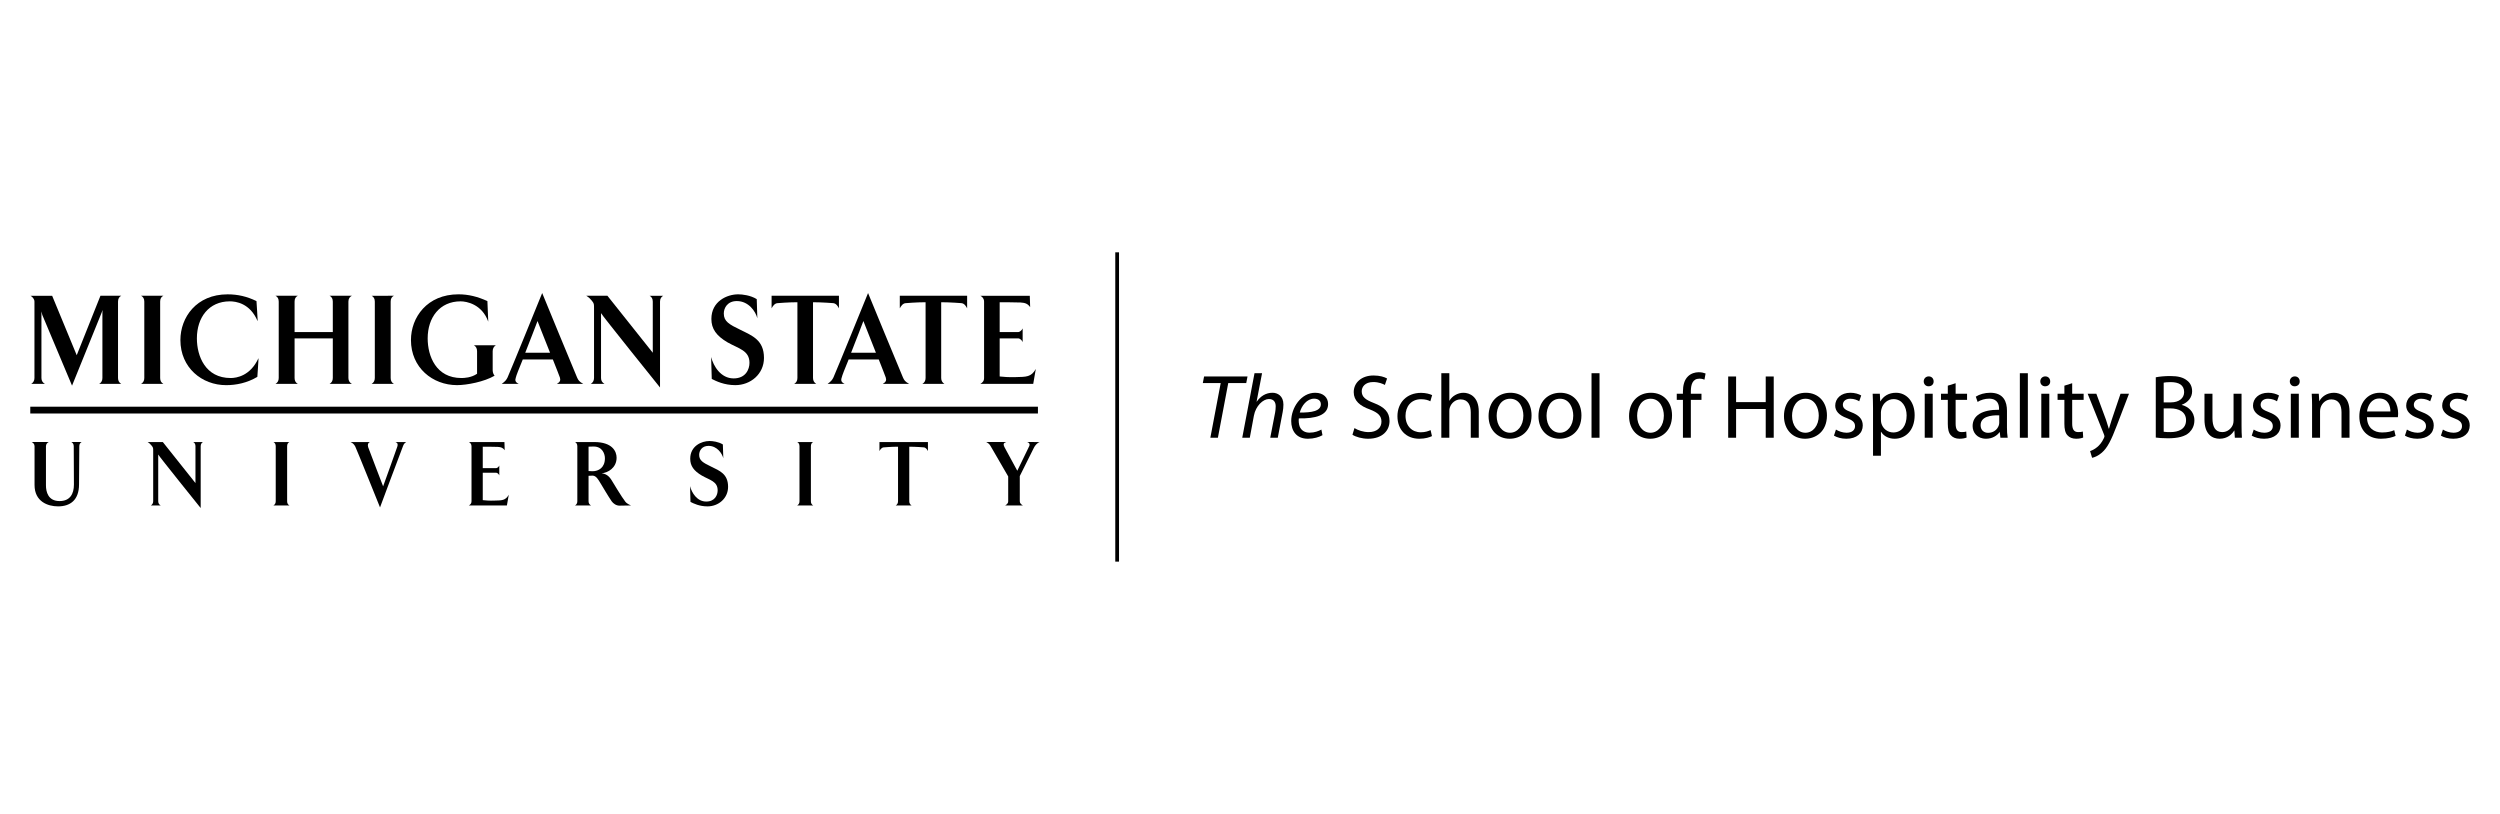 <?xml version="1.0" encoding="iso-8859-1"?>
<svg version="1.2" baseProfile="tiny" class="logocolor msu" xmlns="http://www.w3.org/2000/svg" xmlns:xlink="http://www.w3.org/1999/xlink" viewBox="0 0 215 70" xml:space="preserve">
<g>
	<g>
		<g>
			<path class="primarycolor" d="M3.952,38.377v3.359c0,0.561,0.183,1.356,1.172,1.356c0.905,0,1.233-0.626,1.233-1.42l-0.015-3.296
				c0-0.186-0.091-0.299-0.206-0.362h0.882c-0.115,0.063-0.198,0.177-0.198,0.362l-0.023,3.279c0,1.363-0.769,1.893-1.803,1.893
				c-0.89,0-2.023-0.416-2.023-1.837v-3.335c0-0.186-0.122-0.299-0.244-0.362h1.461C4.066,38.078,3.952,38.191,3.952,38.377z"/>
			<path class="primarycolor" d="M16.811,38.377c0-0.186-0.076-0.299-0.198-0.362h0.844c-0.114,0.063-0.198,0.177-0.198,0.362v5.316
				c0,0-3.652-4.538-3.652-4.604v4.02c0,0.176,0.084,0.288,0.213,0.36h-0.845c0.114-0.072,0.199-0.185,0.199-0.36v-4.283
				c0-0.313,0.007-0.321-0.138-0.506c-0.076-0.097-0.183-0.208-0.342-0.305h1.308l2.808,3.529V38.377z"/>
			<path class="primarycolor" d="M24.892,38.015c-0.129,0.063-0.199,0.177-0.199,0.362v4.731c0,0.176,0.069,0.288,0.199,0.36h-1.377
				c0.122-0.072,0.198-0.185,0.198-0.36v-4.731c0-0.186-0.077-0.299-0.198-0.362H24.892z"/>
			<path class="primarycolor" d="M34.167,38.416c0.068-0.209,0.038-0.32-0.16-0.401h0.928c-0.198,0.137-0.213,0.192-0.29,0.386
				c-0.129,0.312-1.963,5.237-1.963,5.237s-1.986-4.941-2.13-5.237c-0.091-0.162-0.183-0.289-0.411-0.386h1.682
				c-0.198,0.081-0.214,0.249-0.161,0.441c0.016,0.072,1.286,3.369,1.286,3.369S34.158,38.473,34.167,38.416z"/>
			<path class="primarycolor" d="M43.403,38.721c-0.144-0.209-0.304-0.272-0.593-0.289c-0.228-0.016-1.293-0.016-1.293-0.016v1.845h1.149
				c0.106,0,0.236-0.128,0.273-0.226v0.851c-0.038-0.111-0.167-0.232-0.273-0.232h-1.149v2.358c0.152,0.024,0.616,0.057,0.988,0.039
				c0.662-0.015,0.967,0,1.249-0.504l-0.161,0.922h-3.271c0.129-0.08,0.228-0.168,0.228-0.36v-4.731
				c0-0.186-0.106-0.299-0.228-0.362h3.059L43.403,38.721z"/>
			<path class="primarycolor" d="M51.742,40.702c0.518,0.056,0.746,0.425,0.86,0.602c0,0,0.913,1.524,1.179,1.845
				c0.145,0.191,0.487,0.32,0.487,0.32l-0.99,0.017c-0.289,0-0.54-0.185-0.677-0.377c-0.342-0.506-0.677-1.092-0.951-1.54
				c-0.198-0.321-0.373-0.666-0.7-0.666c-0.092,0-0.335,0.016-0.335,0.016v2.19c0,0.176,0.084,0.288,0.213,0.36h-1.376
				c0.121-0.072,0.198-0.185,0.198-0.36v-4.731c0-0.186-0.077-0.299-0.198-0.362h1.643c1.575,0,1.932,0.811,1.932,1.348
				C53.028,40.228,52.282,40.662,51.742,40.702z M50.616,38.416v2.093c0,0,0.213,0.017,0.343,0.017c0.518,0,1.064-0.305,1.064-1.115
				c0-0.369-0.213-1.01-0.966-1.01C50.829,38.4,50.616,38.416,50.616,38.416z"/>
			<path class="primarycolor" d="M62.615,41.865c0,1.003-0.836,1.684-1.772,1.684c-0.693,0-1.194-0.248-1.461-0.385l-0.038-1.356
				c0.144,0.571,0.602,1.325,1.391,1.325c0.755,0,0.983-0.569,0.983-0.962c0-0.771-0.663-0.875-1.355-1.269
				c-0.7-0.408-1.004-0.842-1.004-1.451c0-1.092,0.966-1.524,1.659-1.524c0.259,0,0.761,0.057,1.148,0.296l0.039,1.188
				c-0.107-0.425-0.541-1.066-1.271-1.066c-0.578,0-0.806,0.425-0.806,0.77c0,0.489,0.327,0.675,1.043,1.02
				C61.877,40.485,62.615,40.75,62.615,41.865z"/>
			<path class="primarycolor" d="M69.935,38.015c-0.129,0.063-0.198,0.177-0.198,0.362v4.731c0,0.176,0.069,0.288,0.198,0.36h-1.377
				c0.122-0.072,0.198-0.185,0.198-0.36v-4.731c0-0.186-0.077-0.299-0.198-0.362H69.935z"/>
			<path class="primarycolor" d="M78.197,38.416v4.692c0,0.176,0.085,0.288,0.198,0.36h-1.362c0.122-0.072,0.198-0.185,0.198-0.36v-4.692
				c-0.564,0-1.218,0.057-1.218,0.057c-0.182,0-0.313,0.185-0.38,0.319v-0.777h4.17v0.777c-0.069-0.135-0.175-0.305-0.358-0.319
				C79.445,38.473,78.753,38.416,78.197,38.416z"/>
			<path class="primarycolor" d="M89.42,38.015c-0.237,0.081-0.412,0.305-0.503,0.489l-1.216,2.438v2.167c0,0.176,0.143,0.288,0.266,0.36
				h-1.521c0.114-0.072,0.259-0.168,0.259-0.36v-2.135L85.213,38.4c-0.107-0.193-0.191-0.273-0.396-0.386h1.719
				c-0.19,0.081-0.32,0.121-0.121,0.497l1.072,1.974l1.004-2.069c0.107-0.178,0.053-0.346-0.16-0.401H89.42z"/>
		</g>
		<g>
			<path class="primarycolor" d="M8.638,25.436h1.786c-0.168,0.089-0.274,0.246-0.274,0.501v6.573c0,0.245,0.105,0.401,0.274,0.501H8.532
				c0.17-0.1,0.275-0.256,0.275-0.501v-5.604c0-0.134,0.021-0.256,0.021-0.256l-0.096,0.256l-2.537,6.26l-2.558-6.082l-0.074-0.3
				c0,0,0,0.2,0,0.3v5.426c0,0.245,0.116,0.401,0.296,0.501H2.688c0.159-0.1,0.275-0.256,0.275-0.501v-6.573
				c0-0.211-0.169-0.412-0.338-0.501h1.86l2.113,5.113L8.638,25.436z"/>
			<path class="primarycolor" d="M14.049,25.436c-0.18,0.089-0.275,0.246-0.275,0.501v6.573c0,0.245,0.095,0.401,0.275,0.501h-1.913
				c0.169-0.1,0.274-0.256,0.274-0.501v-6.573c0-0.255-0.105-0.412-0.274-0.501H14.049z"/>
			<path class="primarycolor" d="M22.154,27.619c-0.645-1.549-1.881-1.704-2.389-1.704c-1.808,0-2.833,1.392-2.833,3.186
				c0,1.525,0.729,3.409,2.907,3.409c0.497,0,1.691-0.179,2.388-1.705c0.021-0.044-0.095,1.604-0.095,1.604
				c-0.878,0.524-1.818,0.714-2.685,0.714c-2.082,0-3.932-1.504-3.932-3.877c0-1.949,1.374-3.933,4.059-3.933
				c0.867,0,1.659,0.179,2.483,0.58C22.059,25.893,22.175,27.664,22.154,27.619z"/>
			<path class="primarycolor" d="M28.346,25.436h1.913c-0.18,0.089-0.296,0.246-0.296,0.501v6.573c0,0.245,0.116,0.401,0.296,0.501h-1.913
				c0.169-0.1,0.275-0.256,0.275-0.501v-3.409h-3.287v3.409c0,0.245,0.096,0.401,0.275,0.501h-1.913
				c0.169-0.1,0.274-0.256,0.274-0.501v-6.573c0-0.255-0.105-0.412-0.274-0.501h1.913c-0.18,0.089-0.275,0.246-0.275,0.501v2.619
				h3.287v-2.619C28.621,25.682,28.516,25.524,28.346,25.436z"/>
			<path class="primarycolor" d="M33.873,25.436c-0.18,0.089-0.275,0.246-0.275,0.501v6.573c0,0.245,0.095,0.401,0.275,0.501H31.96
				c0.169-0.1,0.274-0.256,0.274-0.501v-6.573c0-0.255-0.105-0.412-0.274-0.501H33.873z"/>
			<path class="primarycolor" d="M41.916,25.893l0.074,1.771c-0.539-1.516-1.881-1.749-2.378-1.749c-1.796,0-2.832,1.392-2.832,3.186
				c0,1.525,0.719,3.409,2.906,3.409c0.222,0,0.845-0.022,1.342-0.368v-1.938c0-0.257-0.105-0.413-0.274-0.514h1.892
				c-0.159,0.101-0.275,0.257-0.275,0.514v1.648c0,0.222,0.116,0.422,0.169,0.456c-0.888,0.523-2.389,0.813-3.234,0.813
				c-2.104,0-3.963-1.504-3.963-3.877c0-1.949,1.384-3.933,4.09-3.933C40.298,25.313,41.081,25.514,41.916,25.893z"/>
			<path class="primarycolor" d="M49.629,32.465c0.105,0.233,0.179,0.356,0.528,0.546h-2.261c0.274-0.156,0.327-0.313,0.254-0.546
				c-0.032-0.111-0.307-0.791-0.604-1.549h-2.589c-0.316,0.758-0.57,1.415-0.592,1.537c-0.095,0.268-0.042,0.424,0.244,0.558h-1.458
				c0.296-0.212,0.391-0.334,0.497-0.546c0.2-0.424,2.98-7.264,2.98-7.264S49.439,32.041,49.629,32.465z M47.305,30.337
				c-0.498-1.236-1.078-2.729-1.078-2.729s-0.719,1.894-1.057,2.729H47.305z"/>
			<path class="primarycolor" d="M56.139,25.937c0-0.255-0.106-0.412-0.275-0.501h1.173c-0.159,0.089-0.275,0.246-0.275,0.501v7.386
				c0,0-5.073-6.305-5.073-6.394v5.581c0,0.245,0.116,0.401,0.296,0.501h-1.173c0.159-0.1,0.275-0.256,0.275-0.501v-5.949
				c0-0.435,0.01-0.445-0.19-0.702c-0.105-0.133-0.253-0.289-0.476-0.423h1.818l3.9,4.901V25.937z"/>
			<path class="primarycolor" d="M65.702,30.782c0,1.393-1.162,2.34-2.462,2.34c-0.961,0-1.659-0.346-2.029-0.535l-0.053-1.883
				c0.2,0.791,0.834,1.839,1.934,1.839c1.047,0,1.363-0.791,1.363-1.337c0-1.069-0.919-1.215-1.881-1.76
				c-0.972-0.568-1.395-1.17-1.395-2.017c0-1.515,1.343-2.117,2.304-2.117c0.36,0,1.058,0.079,1.597,0.413l0.052,1.648
				c-0.147-0.59-0.751-1.481-1.765-1.481c-0.804,0-1.12,0.591-1.12,1.069c0,0.68,0.455,0.936,1.448,1.414
				C64.677,28.866,65.702,29.234,65.702,30.782z"/>
			<path class="primarycolor" d="M69.919,25.992v6.518c0,0.245,0.116,0.401,0.275,0.501h-1.892c0.169-0.1,0.275-0.256,0.275-0.501v-6.518
				c-0.782,0-1.691,0.078-1.691,0.078c-0.253,0-0.434,0.257-0.529,0.446v-1.081h5.792v1.081c-0.096-0.189-0.243-0.424-0.497-0.446
				C71.653,26.07,70.691,25.992,69.919,25.992z"/>
			<path class="primarycolor" d="M77.655,32.465c0.105,0.233,0.18,0.356,0.528,0.546h-2.261c0.274-0.156,0.327-0.313,0.253-0.546
				c-0.032-0.111-0.307-0.791-0.602-1.549h-2.59c-0.318,0.758-0.571,1.415-0.591,1.537c-0.096,0.268-0.043,0.424,0.243,0.558h-1.459
				c0.295-0.212,0.391-0.334,0.497-0.546c0.2-0.424,2.98-7.264,2.98-7.264S77.464,32.041,77.655,32.465z M75.33,30.337
				c-0.497-1.236-1.079-2.729-1.079-2.729s-0.718,1.894-1.057,2.729H75.33z"/>
			<path class="primarycolor" d="M80.942,25.992v6.518c0,0.245,0.116,0.401,0.274,0.501h-1.891c0.169-0.1,0.275-0.256,0.275-0.501v-6.518
				c-0.783,0-1.69,0.078-1.69,0.078c-0.254,0-0.434,0.257-0.528,0.446v-1.081h5.791v1.081c-0.095-0.189-0.242-0.424-0.497-0.446
				C82.675,26.07,81.713,25.992,80.942,25.992z"/>
			<path class="primarycolor" d="M88.593,26.416c-0.2-0.29-0.422-0.379-0.824-0.401c-0.317-0.022-1.797-0.022-1.797-0.022v2.563h1.596
				c0.148,0,0.329-0.18,0.38-0.313v1.181c-0.052-0.156-0.232-0.323-0.38-0.323h-1.596v3.275c0.212,0.032,0.856,0.077,1.374,0.055
				c0.92-0.022,1.343,0,1.733-0.701l-0.221,1.281h-4.544c0.179-0.112,0.316-0.234,0.316-0.501v-6.573
				c0-0.255-0.148-0.412-0.316-0.501h4.248L88.593,26.416z"/>
		</g>
		<rect x="2.604" y="34.976" class="primarycolor" width="86.658" height="0.585"/>
	</g>
	<g>
		<rect x="95.914" y="21.7" class="primarycolor" width="0.322" height="26.6"/>
	</g>
	<g>
		<path class="primarycolor" d="M104.981,32.941h-1.539l0.109-0.563h3.735l-0.109,0.563h-1.547l-0.891,4.704h-0.649L104.981,32.941z"/>
		<path class="primarycolor" d="M106.833,37.646l1.055-5.549h0.649l-0.47,2.438h0.017c0.319-0.461,0.781-0.758,1.352-0.758
			c0.43,0,0.938,0.265,0.938,1.016c0,0.203-0.023,0.445-0.063,0.641l-0.422,2.212h-0.648l0.422-2.181
			c0.023-0.141,0.047-0.313,0.047-0.523c0-0.352-0.164-0.626-0.586-0.626c-0.5,0-1.133,0.587-1.29,1.438l-0.352,1.892H106.833z"/>
		<path class="primarycolor" d="M113.733,37.426c-0.281,0.165-0.743,0.306-1.25,0.306c-1,0-1.438-0.688-1.438-1.524
			c0-1.141,0.844-2.43,2.063-2.43c0.72,0,1.109,0.43,1.109,0.968c0,0.994-1.116,1.259-2.516,1.235
			c-0.031,0.165-0.008,0.516,0.078,0.719c0.148,0.337,0.454,0.509,0.844,0.509c0.446,0,0.782-0.141,1.017-0.266L113.733,37.426z
			 M113.593,34.762c0-0.305-0.235-0.477-0.579-0.477c-0.617,0-1.077,0.602-1.234,1.195c1.017,0.008,1.813-0.125,1.813-0.711V34.762z
			"/>
		<path class="primarycolor" d="M116.483,36.816c0.305,0.188,0.751,0.345,1.22,0.345c0.695,0,1.102-0.368,1.102-0.899
			c0-0.492-0.281-0.773-0.992-1.047c-0.859-0.305-1.392-0.75-1.392-1.493c0-0.82,0.68-1.43,1.703-1.43
			c0.54,0,0.931,0.125,1.165,0.258l-0.188,0.555c-0.172-0.094-0.523-0.25-1.001-0.25c-0.718,0-0.991,0.43-0.991,0.79
			c0,0.492,0.32,0.734,1.047,1.016c0.891,0.344,1.344,0.773,1.344,1.547c0,0.813-0.602,1.524-1.844,1.524
			c-0.509,0-1.063-0.156-1.345-0.344L116.483,36.816z"/>
		<path class="primarycolor" d="M123.149,37.505c-0.18,0.094-0.578,0.227-1.086,0.227c-1.142,0-1.883-0.782-1.883-1.938
			c0-1.164,0.797-2.009,2.031-2.009c0.407,0,0.766,0.102,0.953,0.196l-0.156,0.531c-0.163-0.094-0.422-0.18-0.797-0.18
			c-0.867,0-1.337,0.641-1.337,1.43c0,0.875,0.563,1.414,1.313,1.414c0.391,0,0.648-0.101,0.844-0.187L123.149,37.505z"/>
		<path class="primarycolor" d="M123.955,32.097h0.688v2.36h0.016c0.109-0.195,0.281-0.368,0.492-0.485
			c0.203-0.116,0.445-0.194,0.703-0.194c0.508,0,1.32,0.312,1.32,1.617v2.251h-0.688v-2.173c0-0.609-0.227-1.125-0.875-1.125
			c-0.445,0-0.797,0.313-0.922,0.688c-0.04,0.094-0.047,0.195-0.047,0.328v2.282h-0.688V32.097z"/>
		<path class="primarycolor" d="M131.714,35.723c0,1.399-0.969,2.009-1.883,2.009c-1.024,0-1.813-0.75-1.813-1.946
			c0-1.267,0.828-2.008,1.875-2.008C130.98,33.777,131.714,34.566,131.714,35.723z M128.713,35.762c0,0.828,0.478,1.454,1.149,1.454
			c0.656,0,1.148-0.617,1.148-1.47c0-0.641-0.32-1.454-1.133-1.454S128.713,35.043,128.713,35.762z"/>
		<path class="primarycolor" d="M136.004,35.723c0,1.399-0.969,2.009-1.883,2.009c-1.024,0-1.813-0.75-1.813-1.946
			c0-1.267,0.829-2.008,1.876-2.008C135.271,33.777,136.004,34.566,136.004,35.723z M133.003,35.762
			c0,0.828,0.478,1.454,1.149,1.454c0.656,0,1.148-0.617,1.148-1.47c0-0.641-0.32-1.454-1.133-1.454S133.003,35.043,133.003,35.762z
			"/>
		<path class="primarycolor" d="M136.871,32.097h0.688v5.549h-0.688V32.097z"/>
		<path class="primarycolor" d="M143.795,35.723c0,1.399-0.969,2.009-1.883,2.009c-1.024,0-1.813-0.75-1.813-1.946
			c0-1.267,0.828-2.008,1.875-2.008C143.061,33.777,143.795,34.566,143.795,35.723z M140.794,35.762
			c0,0.828,0.477,1.454,1.148,1.454c0.657,0,1.149-0.617,1.149-1.47c0-0.641-0.32-1.454-1.133-1.454
			C141.146,34.292,140.794,35.043,140.794,35.762z"/>
		<path class="primarycolor" d="M144.732,37.646v-3.259h-0.531v-0.524h0.531v-0.18c0-0.531,0.117-1.015,0.438-1.32
			c0.258-0.25,0.603-0.352,0.923-0.352c0.241,0,0.453,0.055,0.586,0.109l-0.095,0.531c-0.102-0.047-0.241-0.086-0.438-0.086
			c-0.586,0-0.733,0.516-0.733,1.094v0.203h0.914v0.524h-0.914v3.259H144.732z"/>
		<path class="primarycolor" d="M149.304,32.378v2.204h2.548v-2.204h0.688v5.268h-0.688v-2.471h-2.548v2.471h-0.68v-5.268H149.304z"/>
		<path class="primarycolor" d="M157.118,35.723c0,1.399-0.969,2.009-1.884,2.009c-1.023,0-1.813-0.75-1.813-1.946
			c0-1.267,0.828-2.008,1.876-2.008C156.384,33.777,157.118,34.566,157.118,35.723z M154.117,35.762
			c0,0.828,0.478,1.454,1.149,1.454c0.656,0,1.148-0.617,1.148-1.47c0-0.641-0.32-1.454-1.134-1.454
			C154.47,34.292,154.117,35.043,154.117,35.762z"/>
		<path class="primarycolor" d="M157.892,36.942c0.203,0.133,0.563,0.273,0.906,0.273c0.5,0,0.735-0.25,0.735-0.563
			c0-0.328-0.196-0.508-0.703-0.696c-0.681-0.241-1.001-0.617-1.001-1.07c0-0.609,0.492-1.109,1.305-1.109
			c0.383,0,0.72,0.108,0.93,0.233l-0.171,0.501c-0.149-0.094-0.423-0.22-0.774-0.22c-0.406,0-0.633,0.235-0.633,0.517
			c0,0.313,0.227,0.453,0.719,0.641c0.656,0.25,0.992,0.579,0.992,1.141c0,0.665-0.516,1.142-1.413,1.142
			c-0.415,0-0.798-0.109-1.063-0.266L157.892,36.942z"/>
		<path class="primarycolor" d="M161.08,35.098c0-0.484-0.017-0.876-0.031-1.235h0.617l0.032,0.649h0.015
			c0.281-0.461,0.727-0.734,1.345-0.734c0.913,0,1.602,0.773,1.602,1.922c0,1.36-0.828,2.032-1.719,2.032
			c-0.501,0-0.938-0.219-1.165-0.594h-0.016v2.056h-0.68V35.098z M161.76,36.105c0,0.102,0.016,0.196,0.031,0.281
			c0.125,0.478,0.54,0.806,1.031,0.806c0.727,0,1.148-0.594,1.148-1.462c0-0.758-0.397-1.406-1.125-1.406
			c-0.468,0-0.906,0.336-1.039,0.851c-0.023,0.087-0.047,0.188-0.047,0.282V36.105z"/>
		<path class="primarycolor" d="M166.292,32.8c0.008,0.234-0.164,0.422-0.438,0.422c-0.241,0-0.414-0.188-0.414-0.422
			c0-0.242,0.181-0.43,0.431-0.43C166.128,32.37,166.292,32.558,166.292,32.8z M165.526,37.646v-3.783h0.687v3.783H165.526z"/>
		<path class="primarycolor" d="M168.184,32.956v0.906h0.983v0.524h-0.983v2.039c0,0.47,0.133,0.735,0.515,0.735
			c0.188,0,0.298-0.016,0.399-0.047l0.03,0.516c-0.132,0.055-0.344,0.102-0.608,0.102c-0.321,0-0.579-0.109-0.742-0.297
			c-0.196-0.203-0.267-0.539-0.267-0.985v-2.063h-0.586v-0.524h0.586v-0.694L168.184,32.956z"/>
		<path class="primarycolor" d="M172.598,36.739c0,0.328,0.017,0.648,0.063,0.906h-0.626l-0.055-0.477h-0.023
			c-0.211,0.297-0.617,0.563-1.157,0.563c-0.765,0-1.156-0.539-1.156-1.086c0-0.915,0.813-1.415,2.274-1.407V35.16
			c0-0.313-0.086-0.875-0.859-0.875c-0.353,0-0.719,0.109-0.985,0.281l-0.156-0.454c0.313-0.203,0.767-0.335,1.243-0.335
			c1.157,0,1.438,0.789,1.438,1.547V36.739z M171.935,35.716c-0.75-0.017-1.603,0.116-1.603,0.851c0,0.446,0.297,0.656,0.647,0.656
			c0.493,0,0.806-0.312,0.915-0.633c0.023-0.07,0.04-0.147,0.04-0.218V35.716z"/>
		<path class="primarycolor" d="M173.707,32.097h0.688v5.549h-0.688V32.097z"/>
		<path class="primarycolor" d="M176.317,32.8c0.008,0.234-0.163,0.422-0.438,0.422c-0.242,0-0.414-0.188-0.414-0.422
			c0-0.242,0.18-0.43,0.43-0.43C176.154,32.37,176.317,32.558,176.317,32.8z M175.552,37.646v-3.783h0.688v3.783H175.552z"/>
		<path class="primarycolor" d="M178.208,32.956v0.906h0.985v0.524h-0.985v2.039c0,0.47,0.133,0.735,0.517,0.735
			c0.188,0,0.296-0.016,0.398-0.047l0.031,0.516c-0.134,0.055-0.344,0.102-0.61,0.102c-0.319,0-0.577-0.109-0.742-0.297
			c-0.194-0.203-0.265-0.539-0.265-0.985v-2.063h-0.586v-0.524h0.586v-0.694L178.208,32.956z"/>
		<path class="primarycolor" d="M180.286,33.862l0.829,2.236c0.086,0.25,0.18,0.547,0.242,0.773h0.015c0.071-0.227,0.149-0.516,0.243-0.79
			l0.75-2.22h0.728l-1.032,2.697c-0.492,1.297-0.828,1.961-1.298,2.367c-0.335,0.297-0.671,0.414-0.844,0.446l-0.171-0.579
			c0.171-0.054,0.397-0.164,0.601-0.336c0.188-0.148,0.423-0.414,0.579-0.766c0.031-0.07,0.055-0.125,0.055-0.164
			s-0.017-0.094-0.047-0.18l-1.399-3.486H180.286z"/>
		<path class="primarycolor" d="M185.397,32.448c0.297-0.063,0.765-0.109,1.242-0.109c0.681,0,1.117,0.117,1.446,0.383
			c0.273,0.203,0.438,0.517,0.438,0.931c0,0.508-0.337,0.953-0.891,1.156v0.016c0.5,0.124,1.086,0.539,1.086,1.321
			c0,0.453-0.18,0.797-0.445,1.054c-0.367,0.337-0.962,0.493-1.821,0.493c-0.47,0-0.828-0.031-1.055-0.063V32.448z M186.077,34.605
			h0.617c0.719,0,1.142-0.375,1.142-0.884c0-0.617-0.469-0.859-1.157-0.859c-0.312,0-0.493,0.023-0.602,0.047V34.605z
			 M186.077,37.13c0.133,0.023,0.328,0.031,0.57,0.031c0.703,0,1.353-0.258,1.353-1.024c0-0.719-0.617-1.016-1.36-1.016h-0.563
			V37.13z"/>
		<path class="primarycolor" d="M192.773,36.613c0,0.392,0.009,0.735,0.032,1.032h-0.609l-0.039-0.617h-0.017
			c-0.18,0.305-0.577,0.703-1.25,0.703c-0.595,0-1.305-0.328-1.305-1.656v-2.213h0.687v2.095c0,0.719,0.22,1.204,0.845,1.204
			c0.461,0,0.781-0.321,0.906-0.626c0.04-0.101,0.063-0.227,0.063-0.352v-2.321h0.687V36.613z"/>
		<path class="primarycolor" d="M193.82,36.942c0.203,0.133,0.564,0.273,0.907,0.273c0.5,0,0.734-0.25,0.734-0.563
			c0-0.328-0.194-0.508-0.703-0.696c-0.68-0.241-1-0.617-1-1.07c0-0.609,0.492-1.109,1.306-1.109c0.383,0,0.718,0.108,0.93,0.233
			l-0.173,0.501c-0.147-0.094-0.422-0.22-0.773-0.22c-0.406,0-0.633,0.235-0.633,0.517c0,0.313,0.227,0.453,0.72,0.641
			c0.656,0.25,0.992,0.579,0.992,1.141c0,0.665-0.516,1.142-1.415,1.142c-0.414,0-0.797-0.109-1.063-0.266L193.82,36.942z"/>
		<path class="primarycolor" d="M197.775,32.8c0.008,0.234-0.164,0.422-0.438,0.422c-0.243,0-0.414-0.188-0.414-0.422
			c0-0.242,0.18-0.43,0.43-0.43C197.611,32.37,197.775,32.558,197.775,32.8z M197.01,37.646v-3.783h0.688v3.783H197.01z"/>
		<path class="primarycolor" d="M198.839,34.887c0-0.392-0.009-0.712-0.032-1.024h0.609l0.04,0.626h0.016
			c0.188-0.359,0.624-0.711,1.25-0.711c0.523,0,1.336,0.312,1.336,1.609v2.259h-0.688v-2.181c0-0.609-0.227-1.117-0.875-1.117
			c-0.453,0-0.806,0.32-0.923,0.703c-0.03,0.086-0.047,0.203-0.047,0.32v2.274h-0.687V34.887z"/>
		<path class="primarycolor" d="M203.559,35.879c0.015,0.931,0.609,1.313,1.297,1.313c0.492,0,0.789-0.086,1.048-0.196l0.117,0.493
			c-0.243,0.109-0.657,0.242-1.259,0.242c-1.165,0-1.859-0.773-1.859-1.915s0.671-2.039,1.773-2.039
			c1.234,0,1.563,1.086,1.563,1.781c0,0.141-0.015,0.25-0.023,0.32H203.559z M205.574,35.387c0.008-0.438-0.18-1.118-0.953-1.118
			c-0.695,0-1.001,0.642-1.056,1.118H205.574z"/>
		<path class="primarycolor" d="M206.996,36.942c0.203,0.133,0.563,0.273,0.906,0.273c0.5,0,0.734-0.25,0.734-0.563
			c0-0.328-0.194-0.508-0.703-0.696c-0.68-0.241-1-0.617-1-1.07c0-0.609,0.492-1.109,1.306-1.109c0.383,0,0.719,0.108,0.93,0.233
			l-0.173,0.501c-0.147-0.094-0.421-0.22-0.773-0.22c-0.406,0-0.633,0.235-0.633,0.517c0,0.313,0.227,0.453,0.72,0.641
			c0.656,0.25,0.992,0.579,0.992,1.141c0,0.665-0.516,1.142-1.415,1.142c-0.414,0-0.797-0.109-1.063-0.266L206.996,36.942z"/>
		<path class="primarycolor" d="M210.091,36.942c0.203,0.133,0.563,0.273,0.906,0.273c0.5,0,0.735-0.25,0.735-0.563
			c0-0.328-0.195-0.508-0.704-0.696c-0.68-0.241-1-0.617-1-1.07c0-0.609,0.492-1.109,1.306-1.109c0.383,0,0.719,0.108,0.93,0.233
			l-0.173,0.501c-0.147-0.094-0.421-0.22-0.773-0.22c-0.406,0-0.633,0.235-0.633,0.517c0,0.313,0.227,0.453,0.72,0.641
			c0.656,0.25,0.992,0.579,0.992,1.141c0,0.665-0.516,1.142-1.415,1.142c-0.414,0-0.797-0.109-1.063-0.266L210.091,36.942z"/>
	</g>
</g>
</svg>
